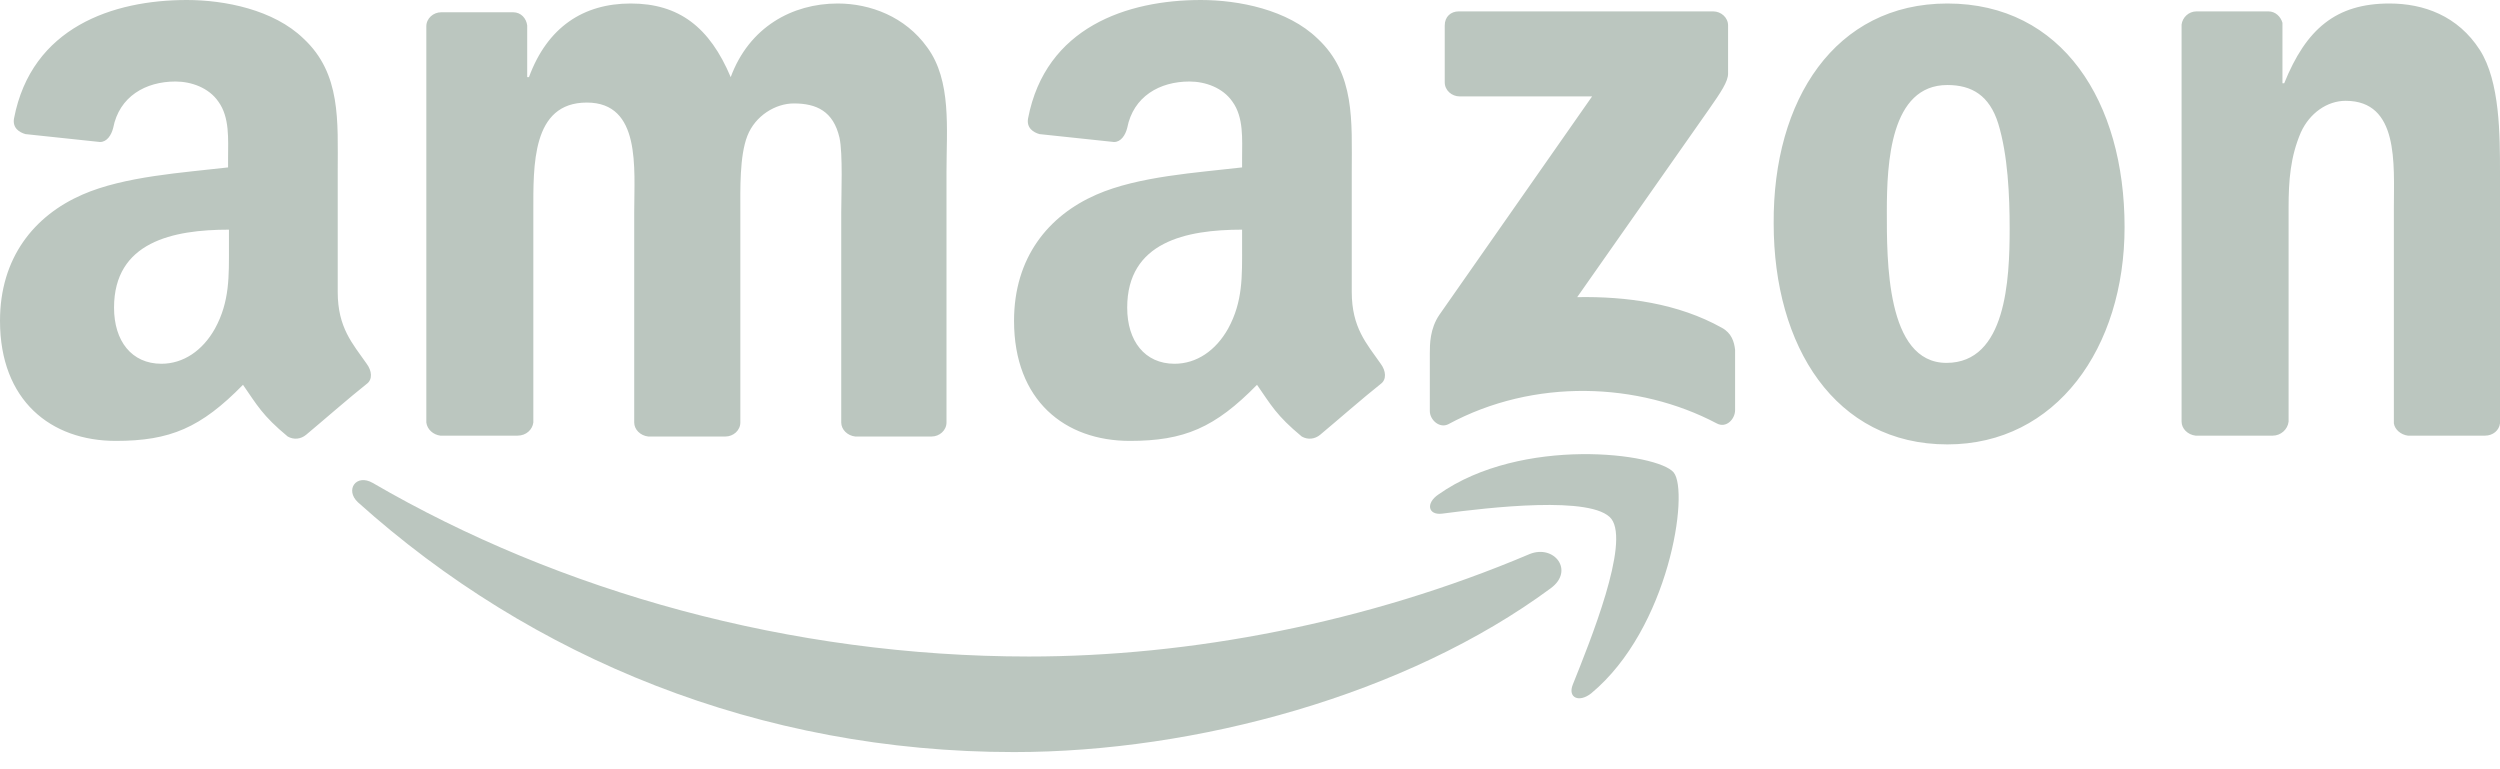 <svg width="117" height="36" viewBox="0 0 117 36" fill="none" xmlns="http://www.w3.org/2000/svg">
<path fill-rule="evenodd" clip-rule="evenodd" d="M72.581 27.526C65.807 32.53 55.955 35.197 47.457 35.197C35.552 35.197 24.878 30.807 16.75 23.506C16.134 22.931 16.667 22.152 17.447 22.603C26.192 27.69 36.988 30.725 48.155 30.725C55.667 30.725 63.96 29.166 71.596 25.926C72.745 25.474 73.689 26.705 72.581 27.526Z" fill="#BBC6BF"/>
<path fill-rule="evenodd" clip-rule="evenodd" d="M75.414 24.285C74.552 23.177 69.666 23.752 67.49 24.039C66.834 24.121 66.71 23.547 67.326 23.136C71.226 20.388 77.589 21.208 78.328 22.111C79.067 23.013 78.123 29.413 74.469 32.448C73.895 32.9 73.361 32.653 73.607 32.038C74.428 29.987 76.276 25.433 75.414 24.285Z" fill="#BBC6BF"/>
<path fill-rule="evenodd" clip-rule="evenodd" d="M67.614 3.856V1.19C67.614 0.779 67.901 0.533 68.27 0.533H80.176C80.545 0.533 80.874 0.82 80.874 1.19V3.446C80.874 3.815 80.545 4.307 79.971 5.128L73.813 13.906C76.112 13.865 78.534 14.194 80.586 15.342C81.038 15.588 81.161 15.998 81.202 16.368V19.198C81.202 19.608 80.792 20.06 80.34 19.814C76.686 17.886 71.801 17.68 67.778 19.855C67.367 20.06 66.916 19.649 66.916 19.239V16.532C66.916 16.122 66.916 15.383 67.367 14.727L74.51 4.512H68.312C67.942 4.512 67.614 4.225 67.614 3.856ZM24.221 20.388H20.608C20.28 20.347 19.993 20.101 19.952 19.773V1.231C19.952 0.861 20.28 0.574 20.649 0.574H24.016C24.385 0.574 24.632 0.861 24.673 1.19V3.61H24.755C25.617 1.272 27.3 0.164 29.517 0.164C31.775 0.164 33.212 1.272 34.197 3.61C35.059 1.272 37.071 0.164 39.205 0.164C40.724 0.164 42.366 0.779 43.393 2.215C44.542 3.774 44.296 6.03 44.296 8.04V19.773C44.296 20.142 43.967 20.429 43.598 20.429H40.026C39.657 20.388 39.37 20.101 39.37 19.773V9.927C39.37 9.148 39.452 7.179 39.287 6.44C39 5.21 38.22 4.841 37.153 4.841C36.291 4.841 35.346 5.415 34.977 6.358C34.607 7.302 34.648 8.861 34.648 9.927V19.773C34.648 20.142 34.32 20.429 33.95 20.429H30.338C29.968 20.388 29.681 20.101 29.681 19.773V9.927C29.681 7.876 30.009 4.8 27.464 4.8C24.878 4.8 24.96 7.753 24.96 9.927V19.773C24.919 20.101 24.632 20.388 24.221 20.388ZM91.137 0.164C96.515 0.164 99.43 4.759 99.43 10.625C99.43 16.286 96.227 20.798 91.137 20.798C85.882 20.798 83.008 16.204 83.008 10.461C82.967 4.676 85.882 0.164 91.137 0.164ZM91.137 3.979C88.468 3.979 88.304 7.63 88.304 9.886C88.304 12.143 88.263 16.983 91.096 16.983C93.887 16.983 94.052 13.086 94.052 10.707C94.052 9.148 93.969 7.261 93.518 5.784C93.107 4.471 92.286 3.979 91.137 3.979ZM106.367 20.388H102.755C102.385 20.347 102.098 20.06 102.098 19.732V1.149C102.139 0.82 102.426 0.533 102.796 0.533H106.162C106.491 0.533 106.737 0.779 106.819 1.067V3.897H106.901C107.927 1.354 109.323 0.164 111.827 0.164C113.428 0.164 115.029 0.738 116.056 2.338C117 3.815 117 6.317 117 8.122V19.814C116.959 20.142 116.672 20.388 116.302 20.388H112.689C112.361 20.347 112.074 20.101 112.033 19.814V9.722C112.033 7.671 112.279 4.718 109.775 4.718C108.913 4.718 108.092 5.292 107.681 6.194C107.188 7.343 107.106 8.45 107.106 9.722V19.732C107.065 20.101 106.737 20.388 106.367 20.388ZM58.13 11.527C58.13 12.922 58.172 14.111 57.474 15.383C56.899 16.409 55.996 17.024 54.969 17.024C53.574 17.024 52.753 15.957 52.753 14.399C52.753 11.322 55.503 10.748 58.13 10.748V11.527ZM61.784 20.347C61.538 20.552 61.209 20.593 60.922 20.429C59.732 19.444 59.485 18.952 58.828 18.009C56.858 20.019 55.421 20.634 52.876 20.634C49.838 20.634 47.457 18.747 47.457 15.014C47.457 12.06 49.058 10.091 51.316 9.107C53.286 8.245 56.037 8.081 58.13 7.835V7.384C58.13 6.522 58.213 5.497 57.679 4.759C57.227 4.102 56.406 3.815 55.667 3.815C54.272 3.815 53.04 4.512 52.753 5.989C52.67 6.317 52.465 6.646 52.137 6.646L48.647 6.276C48.36 6.194 48.032 5.989 48.114 5.538C48.935 1.272 52.753 0 56.201 0C57.966 0 60.265 0.451 61.661 1.805C63.426 3.446 63.262 5.661 63.262 8.04V13.66C63.262 15.342 63.96 16.081 64.617 17.024C64.863 17.352 64.904 17.762 64.617 17.968C63.837 18.583 62.523 19.732 61.784 20.347ZM10.715 11.527C10.715 12.922 10.756 14.111 10.058 15.383C9.483 16.409 8.58 17.024 7.554 17.024C6.158 17.024 5.337 15.957 5.337 14.399C5.337 11.322 8.087 10.748 10.715 10.748V11.527ZM14.327 20.347C14.081 20.552 13.753 20.593 13.465 20.429C12.275 19.444 12.028 18.952 11.372 18.009C9.401 20.019 7.964 20.634 5.419 20.634C2.381 20.634 0 18.747 0 15.014C0 12.06 1.601 10.091 3.859 9.107C5.829 8.245 8.58 8.081 10.674 7.835V7.384C10.674 6.522 10.756 5.497 10.222 4.759C9.771 4.102 8.949 3.815 8.211 3.815C6.815 3.815 5.583 4.512 5.296 5.989C5.214 6.317 5.008 6.646 4.68 6.646L1.191 6.276C0.903 6.194 0.575 5.989 0.657 5.538C1.478 1.272 5.296 0 8.744 0C10.509 0 12.808 0.451 14.204 1.805C15.97 3.446 15.805 5.661 15.805 8.04V13.66C15.805 15.342 16.503 16.081 17.16 17.024C17.406 17.352 17.447 17.762 17.16 17.968C16.38 18.583 15.066 19.732 14.327 20.347Z" fill="#BBC6BF"/>
</svg>
